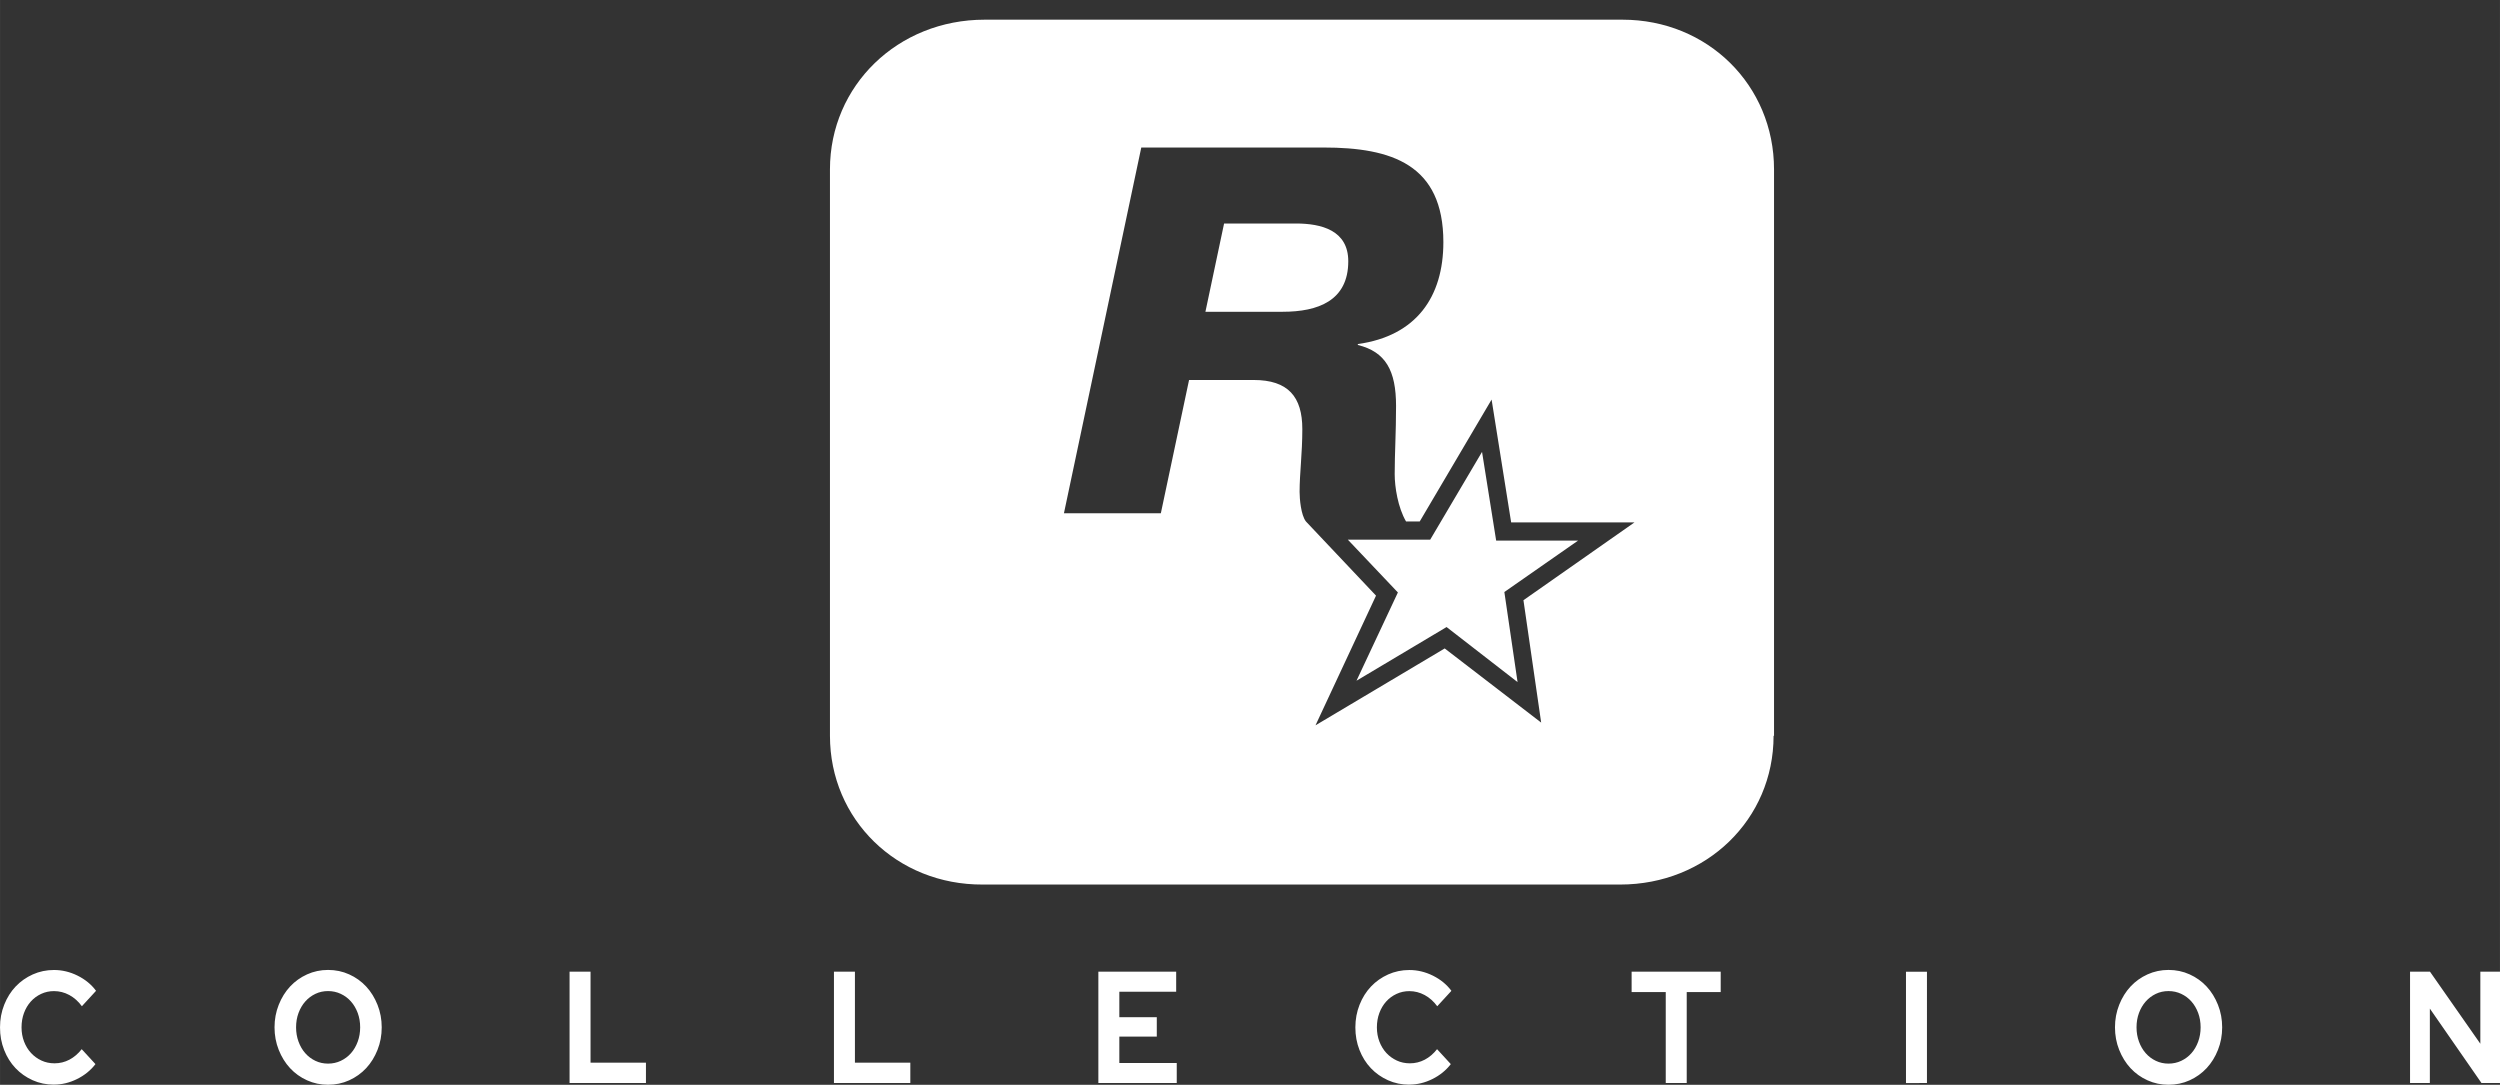 <?xml version="1.0" encoding="UTF-8" standalone="no"?>
<svg
   xmlns:dc="http://purl.org/dc/elements/1.1/"
   xmlns:cc="http://creativecommons.org/ns#"
   xmlns:rdf="http://www.w3.org/1999/02/22-rdf-syntax-ns#"
   xmlns:svg="http://www.w3.org/2000/svg"
   xmlns="http://www.w3.org/2000/svg"
   xmlns:xlink="http://www.w3.org/1999/xlink"
   xmlns:sodipodi="http://sodipodi.sourceforge.net/DTD/sodipodi-0.dtd"
   xmlns:inkscape="http://www.inkscape.org/namespaces/inkscape"
   width="461.044"
   height="200.054"
   viewBox="0 0 100.714 43.702"
   version="1.1"
   id="svg14"
   sodipodi:docname="Rockstar_.svg"
   inkscape:version="0.92.5 (2060ec1f9f, 2020-04-08)">
  <rect x="0" y="0" width="100.714" height="43.702" fill="#333333" stroke="none"/>
  <defs
     id="defs18"><linearGradient
   id="linearGradient1708">
  <stop
     offset="0"
     style="stop-color:#fcff01;stop-opacity:1"
     id="stop1698" />
  <stop
     offset="0.245"
     style="stop-color:#ff720c;stop-opacity:1"
     id="stop1700" />
  <stop
     offset="0.481"
     style="stop-color:#b300e5;stop-opacity:1"
     id="stop1702" />
  <stop
     offset="0.782"
     style="stop-color:#31e1fd;stop-opacity:1"
     id="stop1704" />
  <stop
     offset="1"
     style="stop-color:#00bf19;stop-opacity:1"
     id="stop1706" />
</linearGradient>

	
	
	
	
<linearGradient
   x1="287.041"
   y1="350.877"
   x2="348.692"
   y2="275.901"
   id="linearGradient3545"
   xlink:href="#linearGradient3539"
   gradientUnits="userSpaceOnUse"
   gradientTransform="matrix(0.274,0,0,0.274,-74.123,-68.697)" />
<linearGradient
   id="linearGradient3539">
  <stop
     id="stop3541"
     style="stop-color:#bf0000;stop-opacity:1"
     offset="0" />
  <stop
     id="stop3547"
     style="stop-color:#bf0000;stop-opacity:1"
     offset="0.375" />
  <stop
     id="stop3543"
     style="stop-color:#fbe40a;stop-opacity:1"
     offset="1" />
</linearGradient>
<linearGradient
   x1="289.839"
   y1="355.517"
   x2="639.313"
   y2="355.517"
   id="linearGradient3555"
   xlink:href="#linearGradient3549"
   gradientUnits="userSpaceOnUse"
   gradientTransform="matrix(0.274,0,0,0.274,-74.123,-68.697)" />
<linearGradient
   id="linearGradient3549">
  <stop
     id="stop3551"
     style="stop-color:#bf0000;stop-opacity:1"
     offset="0" />
  <stop
     id="stop3557"
     style="stop-color:#fff20c;stop-opacity:1"
     offset="0.245" />
  <stop
     id="stop3559"
     style="stop-color:#0ce500;stop-opacity:1"
     offset="0.445" />
  <stop
     id="stop3561"
     style="stop-color:#31e1fd;stop-opacity:1"
     offset="0.643" />
  <stop
     id="stop3553"
     style="stop-color:#0019bf;stop-opacity:1"
     offset="1" />
</linearGradient>
</defs>
  <sodipodi:namedview
     pagecolor="#ffffff"
     bordercolor="#666666"
     borderopacity="1"
     objecttolerance="10"
     gridtolerance="10"
     guidetolerance="10"
     inkscape:pageopacity="0"
     inkscape:pageshadow="2"
     inkscape:window-width="1366"
     inkscape:window-height="743"
     id="namedview16"
     showgrid="false"
     inkscape:pagecheckerboard="true"
     inkscape:zoom="1.3368561"
     inkscape:cx="233.76568"
     inkscape:cy="82.207357"
     inkscape:window-x="0"
     inkscape:window-y="0"
     inkscape:window-maximized="1"
     inkscape:current-layer="svg14" />
  <path
     d="m 2.173,43.695 c 0.319,0 0.628,-0.075 0.929,-0.224 0.301,-0.149 0.549,-0.35 0.743,-0.602 v 0 l -0.554,-0.602 c -0.144,0.184 -0.309,0.325 -0.495,0.423 -0.186,0.098 -0.387,0.147 -0.6,0.147 -0.19,0 -0.366,-0.037 -0.527,-0.112 C 1.507,42.65 1.368,42.549 1.249,42.42 1.131,42.292 1.037,42.14 0.969,41.962 c -0.068,-0.177 -0.102,-0.368 -0.102,-0.573 0,-0.209 0.033,-0.403 0.099,-0.58 0.066,-0.177 0.157,-0.331 0.274,-0.461 0.117,-0.13 0.255,-0.233 0.417,-0.308 0.161,-0.075 0.333,-0.112 0.516,-0.112 0.218,0 0.423,0.052 0.618,0.157 0.194,0.105 0.363,0.255 0.507,0.452 v 0 l 0.571,-0.621 c -0.19,-0.256 -0.439,-0.46 -0.746,-0.612 -0.307,-0.152 -0.623,-0.227 -0.95,-0.227 -0.303,0 -0.588,0.06 -0.854,0.179 -0.266,0.12 -0.496,0.282 -0.69,0.487 -0.194,0.205 -0.348,0.45 -0.46,0.734 -0.113,0.284 -0.169,0.588 -0.169,0.913 0,0.325 0.055,0.628 0.166,0.91 0.111,0.282 0.263,0.525 0.457,0.73 0.194,0.205 0.424,0.367 0.69,0.487 0.266,0.12 0.553,0.179 0.859,0.179 z m 11.042,0.006 c 0.303,0 0.587,-0.06 0.851,-0.179 0.264,-0.12 0.492,-0.283 0.685,-0.49 0.192,-0.207 0.345,-0.453 0.457,-0.737 0.113,-0.284 0.169,-0.586 0.169,-0.907 0,-0.32 -0.056,-0.623 -0.169,-0.907 -0.113,-0.284 -0.265,-0.53 -0.457,-0.737 -0.192,-0.207 -0.42,-0.371 -0.685,-0.49 -0.264,-0.12 -0.548,-0.179 -0.851,-0.179 -0.299,0 -0.581,0.06 -0.845,0.179 -0.264,0.12 -0.492,0.283 -0.685,0.49 -0.192,0.207 -0.345,0.453 -0.457,0.737 -0.113,0.284 -0.169,0.586 -0.169,0.907 0,0.32 0.056,0.623 0.169,0.907 0.113,0.284 0.265,0.53 0.457,0.737 0.192,0.207 0.42,0.371 0.685,0.49 0.264,0.12 0.546,0.179 0.845,0.179 z m 0,-0.852 c -0.183,0 -0.353,-0.037 -0.51,-0.112 -0.157,-0.075 -0.293,-0.177 -0.408,-0.308 -0.115,-0.13 -0.205,-0.285 -0.271,-0.464 -0.066,-0.179 -0.099,-0.372 -0.099,-0.577 0,-0.209 0.033,-0.403 0.099,-0.58 0.066,-0.177 0.156,-0.331 0.271,-0.461 0.115,-0.13 0.251,-0.233 0.408,-0.308 0.157,-0.075 0.327,-0.112 0.51,-0.112 0.183,0 0.353,0.037 0.513,0.112 0.159,0.075 0.296,0.177 0.411,0.308 0.115,0.13 0.205,0.284 0.271,0.461 0.066,0.177 0.099,0.371 0.099,0.58 0,0.205 -0.033,0.397 -0.099,0.577 -0.066,0.179 -0.156,0.334 -0.271,0.464 -0.115,0.13 -0.252,0.233 -0.411,0.308 -0.159,0.075 -0.33,0.112 -0.513,0.112 z m 12.807,0.782 V 42.811 H 23.79 v -3.665 h -0.845 v 4.485 z m 10.651,0 v -0.82 h -2.232 v -3.665 h -0.845 v 4.485 z m 10.733,0 v -0.807 h -2.313 v -1.064 h 1.509 v -0.782 h -1.509 v -1.025 h 2.29 v -0.807 h -3.135 v 4.485 z m 9.369,0.064 c 0.319,0 0.628,-0.075 0.929,-0.224 0.301,-0.149 0.549,-0.35 0.743,-0.602 v 0 l -0.554,-0.602 c -0.144,0.184 -0.309,0.325 -0.495,0.423 -0.186,0.098 -0.387,0.147 -0.6,0.147 -0.19,0 -0.366,-0.037 -0.527,-0.112 -0.161,-0.075 -0.301,-0.176 -0.42,-0.304 -0.118,-0.128 -0.212,-0.281 -0.28,-0.458 -0.068,-0.177 -0.102,-0.368 -0.102,-0.573 0,-0.209 0.033,-0.403 0.099,-0.58 0.066,-0.177 0.157,-0.331 0.274,-0.461 0.117,-0.13 0.255,-0.233 0.417,-0.308 0.161,-0.075 0.333,-0.112 0.516,-0.112 0.218,0 0.423,0.052 0.618,0.157 0.194,0.105 0.363,0.255 0.507,0.452 v 0 l 0.571,-0.621 c -0.19,-0.256 -0.439,-0.46 -0.746,-0.612 -0.307,-0.152 -0.623,-0.227 -0.95,-0.227 -0.303,0 -0.588,0.06 -0.854,0.179 -0.266,0.12 -0.496,0.282 -0.69,0.487 -0.194,0.205 -0.348,0.45 -0.46,0.734 -0.113,0.284 -0.169,0.588 -0.169,0.913 0,0.325 0.055,0.628 0.166,0.91 0.111,0.282 0.263,0.525 0.457,0.73 0.194,0.205 0.424,0.367 0.69,0.487 0.266,0.12 0.553,0.179 0.859,0.179 z m 11.176,-0.064 v -3.665 h 1.369 v -0.82 h -3.589 v 0.82 h 1.375 v 3.665 z m 9.678,0 V 39.147 h -0.845 v 4.485 z m 9.731,0.07 c 0.303,0 0.587,-0.06 0.851,-0.179 0.264,-0.12 0.492,-0.283 0.685,-0.49 0.192,-0.207 0.345,-0.453 0.457,-0.737 0.113,-0.284 0.169,-0.586 0.169,-0.907 0,-0.32 -0.056,-0.623 -0.169,-0.907 -0.113,-0.284 -0.265,-0.53 -0.457,-0.737 -0.192,-0.207 -0.42,-0.371 -0.685,-0.49 -0.264,-0.12 -0.548,-0.179 -0.851,-0.179 -0.299,0 -0.581,0.06 -0.845,0.179 -0.264,0.12 -0.492,0.283 -0.685,0.49 -0.192,0.207 -0.345,0.453 -0.457,0.737 -0.113,0.284 -0.169,0.586 -0.169,0.907 0,0.32 0.056,0.623 0.169,0.907 0.113,0.284 0.265,0.53 0.457,0.737 0.192,0.207 0.42,0.371 0.685,0.49 0.264,0.12 0.546,0.179 0.845,0.179 z m 0,-0.852 c -0.183,0 -0.353,-0.037 -0.51,-0.112 -0.157,-0.075 -0.293,-0.177 -0.408,-0.308 -0.115,-0.13 -0.205,-0.285 -0.271,-0.464 -0.066,-0.179 -0.099,-0.372 -0.099,-0.577 0,-0.209 0.033,-0.403 0.099,-0.58 0.066,-0.177 0.156,-0.331 0.271,-0.461 0.115,-0.13 0.251,-0.233 0.408,-0.308 0.157,-0.075 0.327,-0.112 0.51,-0.112 0.183,0 0.353,0.037 0.513,0.112 0.159,0.075 0.296,0.177 0.411,0.308 0.115,0.13 0.205,0.284 0.271,0.461 0.066,0.177 0.099,0.371 0.099,0.58 0,0.205 -0.033,0.397 -0.099,0.577 -0.066,0.179 -0.156,0.334 -0.271,0.464 -0.115,0.13 -0.252,0.233 -0.411,0.308 -0.159,0.075 -0.33,0.112 -0.513,0.112 z m 10.529,0.782 v -2.998 l 2.08,2.998 h 0.746 v -4.485 h -0.792 v 2.902 l -2.028,-2.902 h -0.804 v 4.485 z"
     id="COLLECTION"
     inkscape:connector-curvature="0"
     style="fill:#ffffff;fill-rule:nonzero;stroke:none;stroke-width:0.261" />
  <path
     style="fill:#ffffff;stroke-width:0.183"
     d="m 39.667,0.793 c -3.501,0 -6.232,2.657 -6.232,6.03 V 29.642 c 0,3.372 2.694,6.012 6.159,5.993 h 25.679 c 3.464,0 6.177,-2.621 6.177,-5.993 h 0.018 V 6.823 c 0,-3.391 -2.676,-6.03 -6.104,-6.03 z m 6.31,5.15 h 7.35 c 2.731,0 4.82,0.678 4.82,3.812 0,2.199 -1.082,3.776 -3.446,4.106 v 0.037 c 1.118,0.275 1.54,1.026 1.54,2.456 0,1.081 -0.055,1.906 -0.055,2.749 0,0.513 0.128,1.338 0.458,1.906 h 0.55 l 2.896,-4.912 0.788,4.949 h 4.967 l -4.472,3.134 0.714,4.93 -3.886,-2.987 -5.205,3.097 2.438,-5.224 -2.823,-2.988 c -0.202,-0.257 -0.256,-0.916 -0.256,-1.191 0,-0.751 0.11,-1.54 0.11,-2.53 0,-1.301 -0.568,-1.979 -1.961,-1.979 h -2.602 l -1.137,5.37 h -3.904 z m 3.336,3.061 -0.752,3.556 h 3.116 c 1.411,0 2.639,-0.44 2.639,-2.035 0,-1.246 -1.081,-1.521 -2.108,-1.521 z m 10.392,9.201 -2.089,3.537 h -3.317 l 2.016,2.126 -1.668,3.556 3.629,-2.163 2.86,2.218 -0.532,-3.629 2.969,-2.071 h -3.299 z"
     id="path8"
     inkscape:connector-curvature="0" />
</svg>
